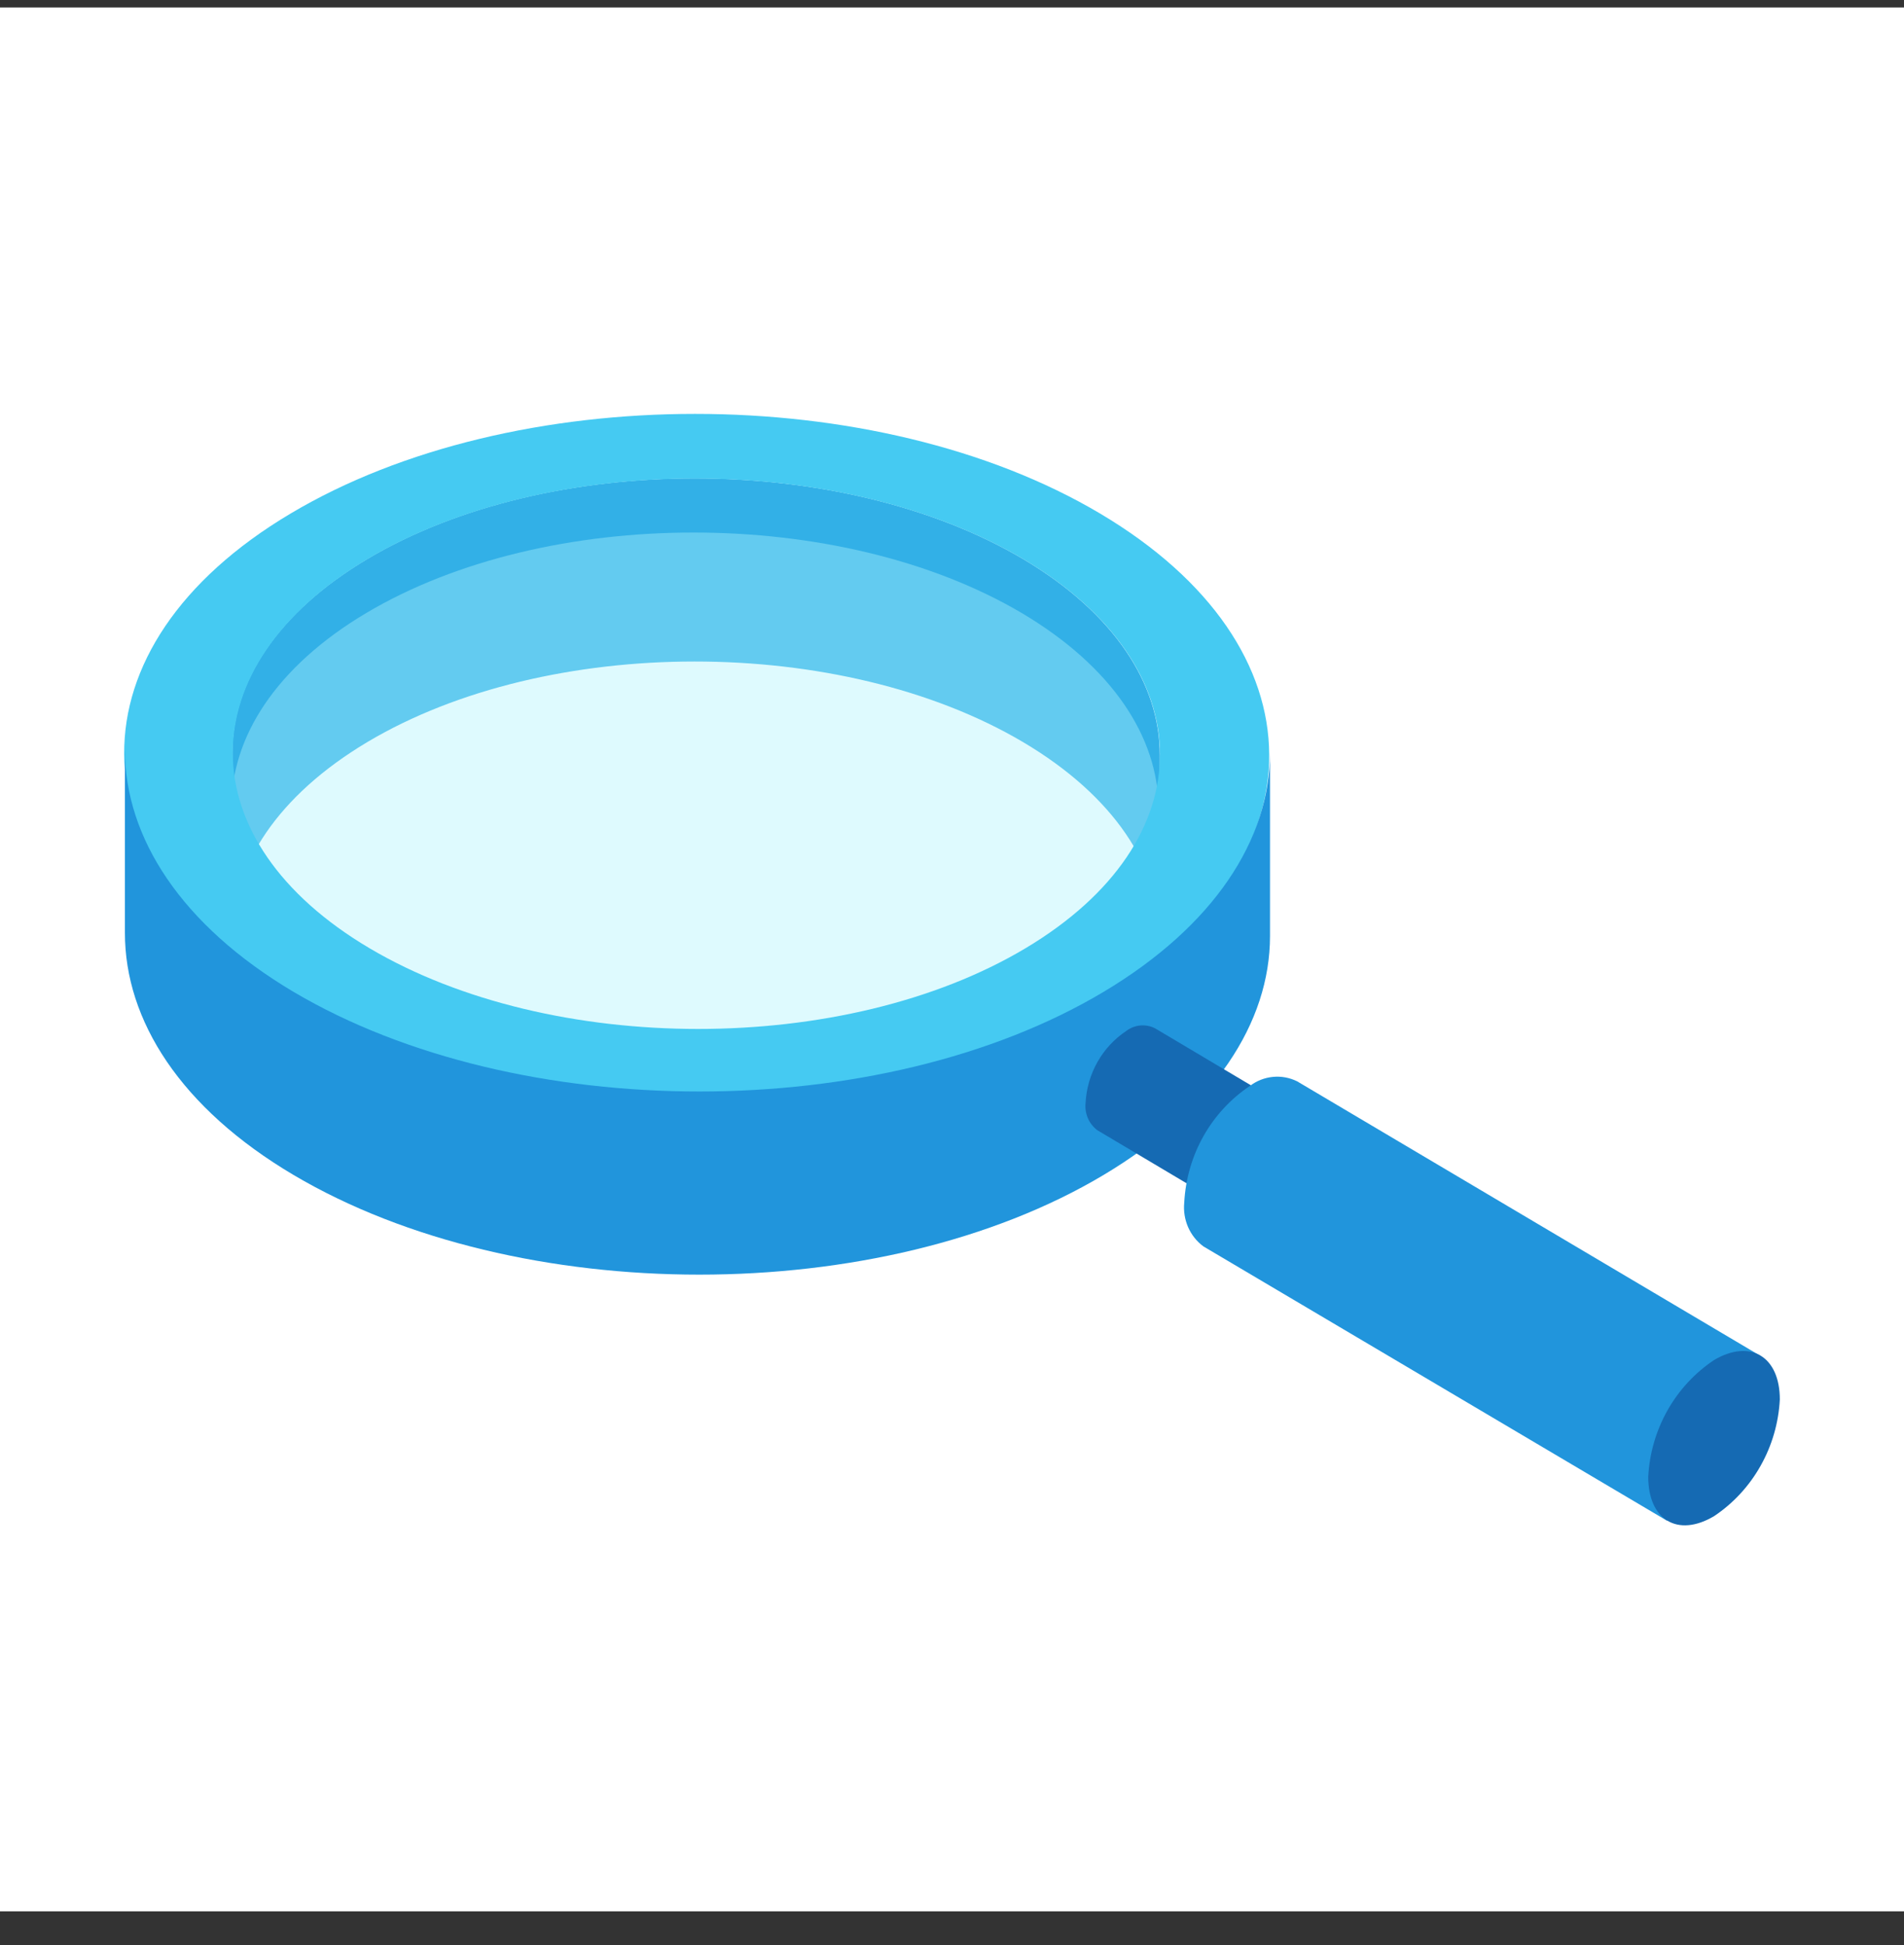 <svg width="46" height="47" viewBox="0 0 46 47" fill="none" xmlns="http://www.w3.org/2000/svg">
<rect x="0" y="0" width="46" height="47" fill="#333333" stroke="none"/>
<rect width="46" height="46" transform="translate(0 0.18)" fill="white"/>
<path d="M24.715 17.929C20.325 15.334 13.232 15.334 8.875 17.929C6.711 19.22 5.614 20.908 5.614 22.596V18.175C5.614 16.483 6.703 14.796 8.875 13.505C13.232 10.91 20.325 10.91 24.715 13.505C26.92 14.812 28.024 16.529 28.02 18.242V22.663C28.024 20.95 26.924 19.237 24.715 17.929Z" fill="#32B0E7"/>
<path opacity="0.4" d="M24.686 14.812C20.296 12.218 13.208 12.218 8.847 14.812C4.485 17.407 4.514 21.622 8.9 24.217C13.286 26.811 20.382 26.815 24.739 24.217C29.096 21.618 29.068 17.411 24.686 14.812Z" fill="#ACF3FD"/>
<path d="M7.017 12.41C12.409 9.197 21.173 9.197 26.582 12.41C31.991 15.623 32.035 20.824 26.647 24.033C21.258 27.241 12.491 27.246 7.082 24.033C1.673 20.82 1.628 15.618 7.017 12.41ZM24.719 13.508C20.329 10.914 13.241 10.914 8.879 13.508C4.518 16.103 4.542 20.319 8.932 22.913C13.322 25.508 20.415 25.512 24.772 22.913C29.129 20.314 29.105 16.107 24.719 13.508Z" fill="#45CAF2"/>
<path d="M7.094 28.39C4.363 26.773 3.018 24.655 3.018 22.541V18.117C3.018 20.235 4.376 22.353 7.094 23.966C12.52 27.174 21.287 27.174 26.66 23.966C29.333 22.37 30.678 20.285 30.683 18.196V22.616C30.683 24.705 29.333 26.794 26.66 28.39C21.283 31.599 12.52 31.599 7.094 28.39Z" fill="#2195DC"/>
<path d="M31.453 27.438C31.435 27.787 31.336 28.127 31.166 28.43C30.995 28.733 30.757 28.989 30.47 29.18C30.37 29.253 30.253 29.298 30.131 29.309C30.008 29.321 29.885 29.299 29.773 29.247L26.512 27.308C26.413 27.234 26.334 27.134 26.284 27.019C26.234 26.904 26.214 26.777 26.227 26.652C26.245 26.303 26.343 25.963 26.514 25.66C26.685 25.357 26.923 25.1 27.209 24.91C27.308 24.835 27.425 24.789 27.547 24.777C27.669 24.766 27.792 24.788 27.902 24.843L31.163 26.782C31.264 26.855 31.343 26.954 31.394 27.07C31.445 27.185 31.465 27.312 31.453 27.438Z" fill="#156AB3"/>
<path d="M31.338 26.126L42.519 32.752L40.273 36.742L29.076 30.116C28.914 29.997 28.786 29.836 28.704 29.649C28.623 29.463 28.591 29.258 28.611 29.055C28.641 28.489 28.8 27.939 29.076 27.449C29.353 26.959 29.738 26.543 30.201 26.235C30.363 26.112 30.555 26.038 30.755 26.019C30.955 25.999 31.157 26.037 31.338 26.126Z" fill="#2195DC"/>
<path d="M43 33.813C43 32.773 42.287 32.343 41.41 32.861C40.948 33.17 40.562 33.586 40.286 34.076C40.01 34.566 39.85 35.116 39.821 35.681C39.821 36.725 40.534 37.152 41.41 36.633C41.873 36.325 42.258 35.908 42.534 35.418C42.811 34.928 42.97 34.379 43 33.813Z" fill="#156AB3"/>
</svg>

